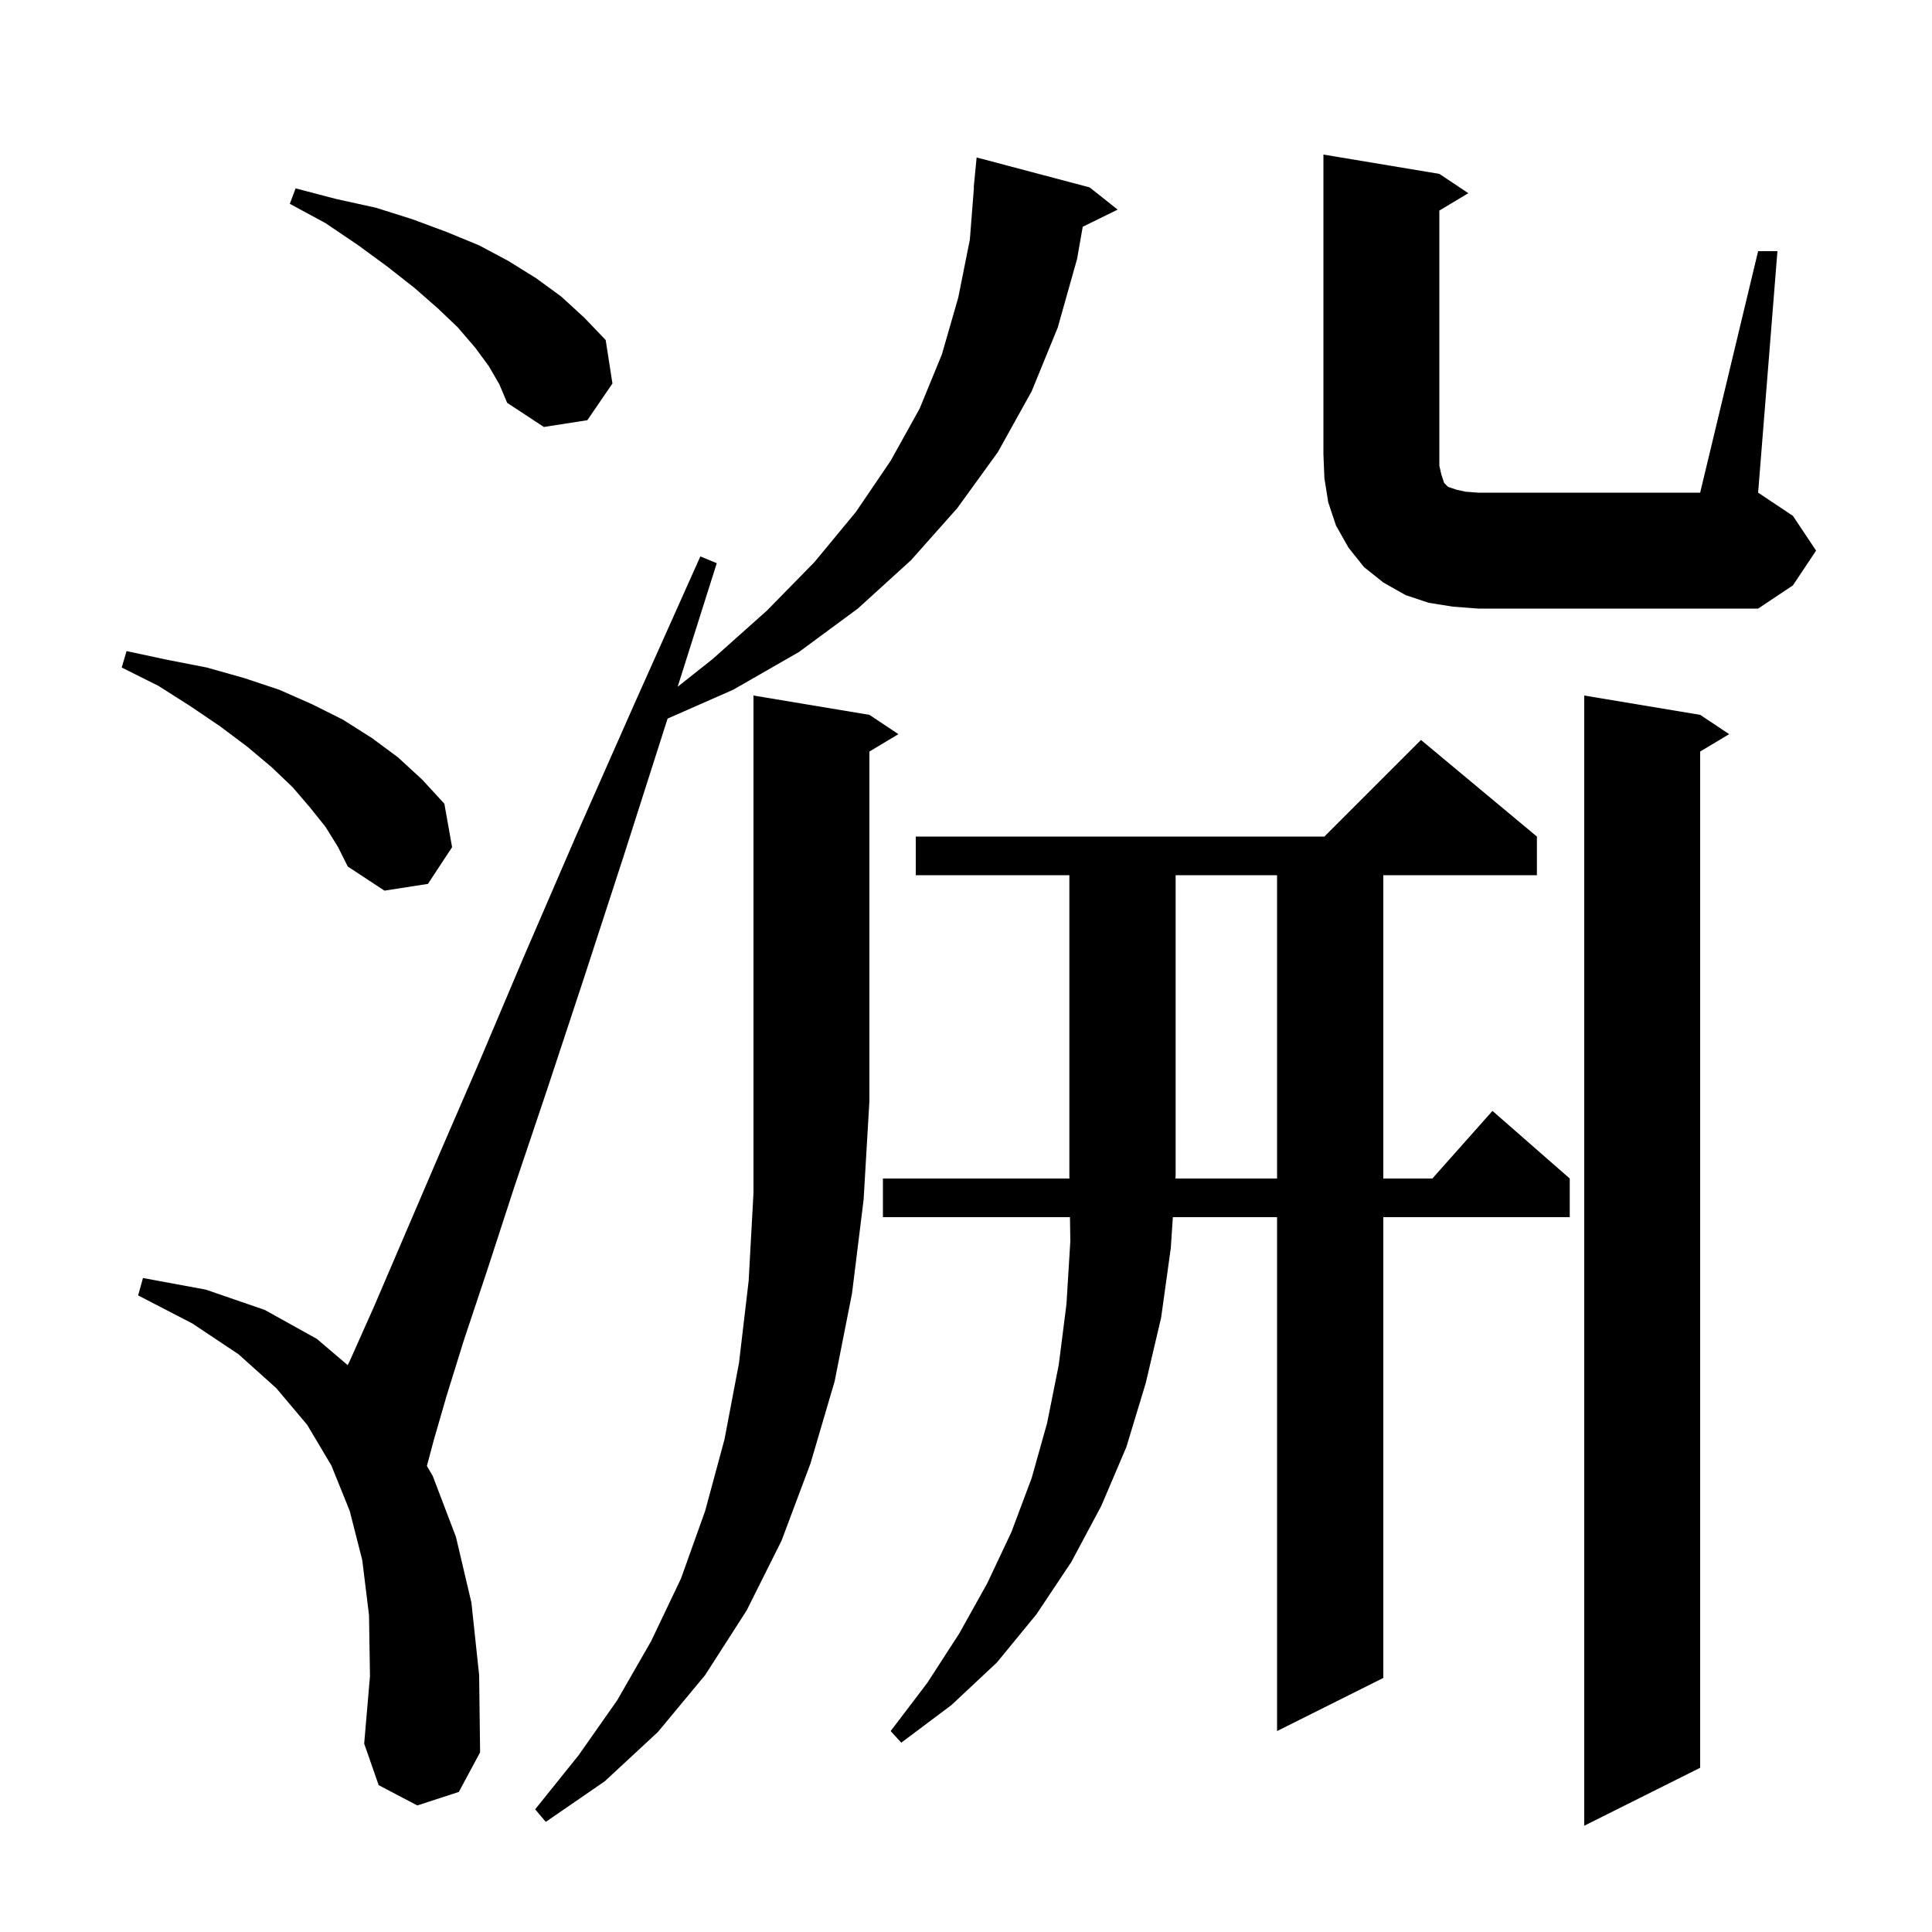 <svg xmlns="http://www.w3.org/2000/svg" xmlns:xlink="http://www.w3.org/1999/xlink" version="1.1" baseProfile="full" viewBox="0 0 200 200" width="200" height="200">
<g fill="black">
<path d="M 176.0 74.0 L 179.0 76.0 L 176.0 77.8 L 176.0 183.0 L 164.0 189.0 L 164.0 72.0 Z M 90.0 74.0 L 93.0 76.0 L 90.0 77.8 L 90.0 114.0 L 89.4 124.2 L 88.2 133.9 L 86.4 143.0 L 83.9 151.5 L 80.9 159.5 L 77.3 166.7 L 73.0 173.4 L 68.1 179.3 L 62.6 184.4 L 56.5 188.6 L 55.4 187.3 L 59.9 181.7 L 63.9 176.0 L 67.4 169.9 L 70.5 163.4 L 73.0 156.4 L 75.0 149.0 L 76.5 141.1 L 77.5 132.6 L 78.0 123.5 L 78.0 72.0 Z M 43.2 186.9 L 39.2 184.8 L 37.7 180.5 L 38.3 173.5 L 38.2 167.2 L 37.5 161.5 L 36.2 156.4 L 34.3 151.7 L 31.8 147.5 L 28.6 143.7 L 24.7 140.2 L 19.9 137.0 L 14.3 134.1 L 14.8 132.3 L 21.3 133.5 L 27.4 135.6 L 32.8 138.6 L 35.995 141.319 L 36.2 140.9 L 38.7 135.3 L 45.3 119.9 L 49.5 110.2 L 54.2 99.1 L 59.6 86.6 L 65.7 72.8 L 72.5 57.6 L 74.2 58.3 L 70.15 71.096 L 73.8 68.2 L 79.4 63.2 L 84.3 58.2 L 88.6 53.0 L 92.2 47.7 L 95.2 42.3 L 97.5 36.7 L 99.2 30.8 L 100.4 24.8 L 100.822 19.4 L 100.8 19.4 L 101.1 16.3 L 112.8 19.4 L 115.7 21.7 L 112.084 23.474 L 111.5 26.8 L 109.5 33.9 L 106.8 40.5 L 103.3 46.8 L 99.1 52.6 L 94.3 58.0 L 88.8 63.0 L 82.7 67.5 L 75.9 71.4 L 69.108 74.389 L 64.6 88.5 L 60.4 101.4 L 56.6 112.9 L 53.2 123.0 L 50.4 131.6 L 48.0 138.8 L 46.2 144.6 L 44.9 149.1 L 44.192 151.755 L 44.8 152.8 L 47.2 159.1 L 48.8 165.9 L 49.6 173.4 L 49.7 181.4 L 47.5 185.5 Z M 132.2 122.0 L 132.2 90.6 L 121.7 90.6 L 121.7 121.7 L 121.68 122.0 Z M 33.7 85.6 L 32.1 83.6 L 30.3 81.5 L 28.1 79.4 L 25.6 77.3 L 22.8 75.2 L 19.7 73.1 L 16.4 71.0 L 12.6 69.1 L 13.1 67.4 L 17.3 68.3 L 21.4 69.1 L 25.3 70.2 L 28.9 71.4 L 32.3 72.9 L 35.5 74.5 L 38.5 76.4 L 41.2 78.4 L 43.7 80.7 L 46.0 83.2 L 46.8 87.7 L 44.3 91.5 L 39.8 92.2 L 36.0 89.7 L 35.0 87.7 Z M 182.0 26.0 L 184.0 26.0 L 182.0 51.0 L 185.6 53.4 L 188.0 57.0 L 185.6 60.6 L 182.0 63.0 L 153.0 63.0 L 150.4 62.8 L 147.9 62.4 L 145.5 61.6 L 143.2 60.3 L 141.2 58.7 L 139.6 56.7 L 138.3 54.4 L 137.5 52.0 L 137.1 49.5 L 137.0 47.0 L 137.0 16.0 L 149.0 18.0 L 152.0 20.0 L 149.0 21.8 L 149.0 48.2 L 149.2 49.1 L 149.5 50.0 L 149.9 50.4 L 150.8 50.7 L 151.7 50.9 L 153.0 51.0 L 176.0 51.0 Z M 50.6 37.9 L 49.2 36.0 L 47.4 33.9 L 45.3 31.9 L 42.9 29.8 L 40.1 27.6 L 37.1 25.4 L 33.7 23.1 L 30.0 21.1 L 30.6 19.5 L 34.8 20.6 L 38.9 21.5 L 42.7 22.7 L 46.2 24.0 L 49.6 25.4 L 52.6 27.0 L 55.5 28.8 L 58.1 30.7 L 60.5 32.9 L 62.7 35.2 L 63.4 39.7 L 60.8 43.5 L 56.3 44.2 L 52.5 41.7 L 51.7 39.8 Z M 94.8 90.6 L 94.8 86.6 L 137.1 86.6 L 147.1 76.6 L 159.1 86.6 L 159.1 90.6 L 143.2 90.6 L 143.2 122.0 L 148.278 122.0 L 154.5 115.0 L 162.5 122.0 L 162.5 126.0 L 143.2 126.0 L 143.2 173.7 L 132.2 179.2 L 132.2 126.0 L 121.413 126.0 L 121.2 129.2 L 120.2 136.4 L 118.6 143.2 L 116.6 149.8 L 114.0 155.9 L 110.9 161.7 L 107.3 167.1 L 103.2 172.1 L 98.5 176.5 L 93.3 180.4 L 92.2 179.2 L 96.0 174.2 L 99.3 169.1 L 102.2 163.9 L 104.7 158.6 L 106.8 153.0 L 108.4 147.3 L 109.6 141.3 L 110.4 135.0 L 110.8 128.5 L 110.763 126.0 L 91.4 126.0 L 91.4 122.0 L 110.704 122.0 L 110.7 121.7 L 110.7 90.6 Z " />
</g>
</svg>
